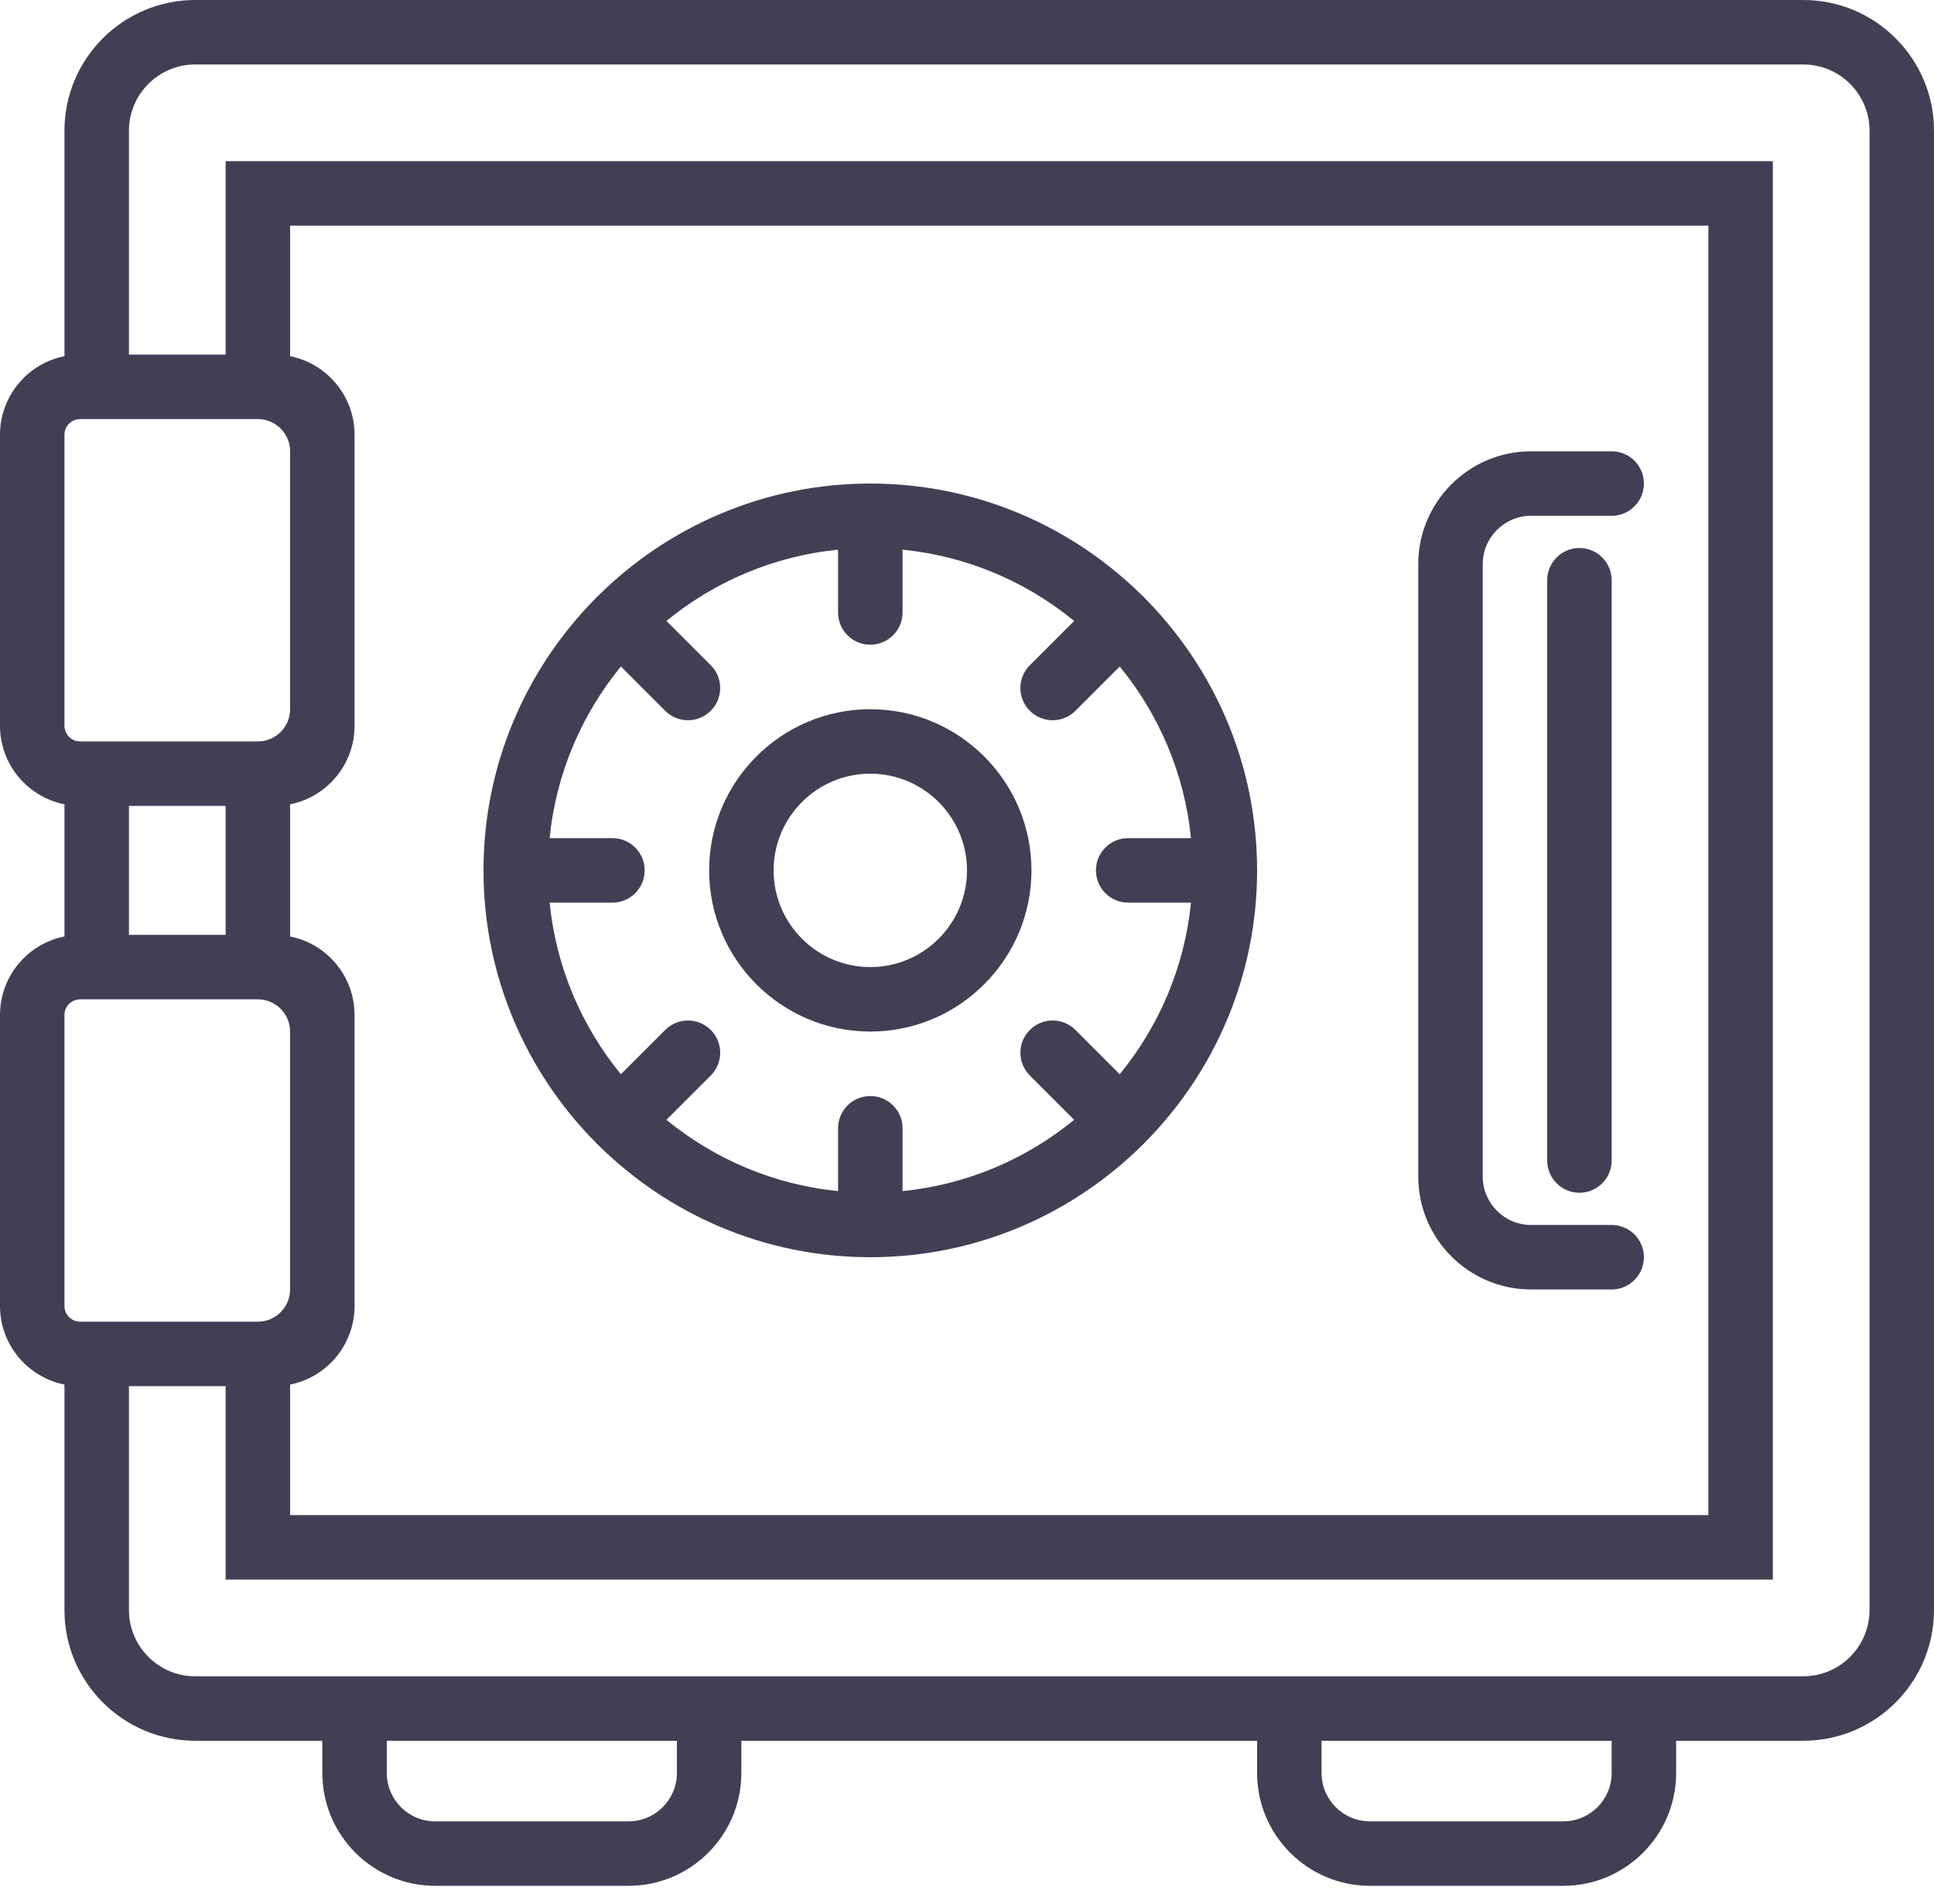 <svg width="64" height="63" viewBox="0 0 64 63" fill="none" xmlns="http://www.w3.org/2000/svg">
<path d="M37.873 19.782C37.864 19.773 37.86 19.759 37.851 19.749C37.841 19.74 37.827 19.736 37.818 19.727C35.502 17.425 32.315 16 28.8 16C25.285 16 22.098 17.425 19.782 19.727C19.773 19.736 19.759 19.74 19.749 19.749C19.74 19.759 19.736 19.773 19.727 19.782C17.425 22.098 16 25.285 16 28.8C16 32.315 17.425 35.502 19.727 37.818C19.736 37.827 19.74 37.841 19.749 37.851C19.759 37.86 19.773 37.864 19.782 37.873C22.098 40.175 25.285 41.6 28.8 41.6C32.315 41.6 35.502 40.175 37.818 37.873C37.827 37.864 37.841 37.86 37.851 37.851C37.86 37.841 37.864 37.827 37.873 37.818C40.175 35.502 41.6 32.315 41.6 28.8C41.6 25.285 40.175 22.098 37.873 19.782ZM37.333 29.867H39.412C39.199 32.008 38.348 33.965 37.054 35.546L35.588 34.08C35.171 33.663 34.497 33.663 34.08 34.08C33.663 34.496 33.663 35.171 34.08 35.588L35.546 37.054C33.965 38.348 32.008 39.199 29.867 39.412V37.333C29.867 36.745 29.39 36.267 28.8 36.267C28.21 36.267 27.733 36.745 27.733 37.333V39.412C25.591 39.199 23.634 38.348 22.054 37.054L23.52 35.588C23.937 35.171 23.937 34.496 23.52 34.08C23.103 33.663 22.429 33.663 22.012 34.08L20.546 35.546C19.252 33.965 18.401 32.008 18.188 29.867H20.267C20.857 29.867 21.333 29.389 21.333 28.8C21.333 28.211 20.857 27.733 20.267 27.733H18.188C18.401 25.591 19.252 23.635 20.546 22.054L22.012 23.52C22.22 23.728 22.493 23.832 22.766 23.832C23.039 23.832 23.312 23.728 23.52 23.52C23.937 23.104 23.937 22.429 23.52 22.012L22.054 20.546C23.635 19.252 25.591 18.401 27.733 18.188V20.267C27.733 20.855 28.21 21.333 28.8 21.333C29.39 21.333 29.867 20.855 29.867 20.267V18.188C32.008 18.401 33.966 19.252 35.546 20.546L34.08 22.012C33.663 22.429 33.663 23.104 34.08 23.52C34.288 23.728 34.561 23.832 34.834 23.832C35.107 23.832 35.38 23.728 35.588 23.52L37.054 22.054C38.348 23.635 39.199 25.591 39.412 27.733H37.333C36.743 27.733 36.267 28.211 36.267 28.8C36.267 29.389 36.743 29.867 37.333 29.867Z" fill="rgb(65, 63, 84)"/>
<path d="M28.8 23.467C25.859 23.467 23.467 25.859 23.467 28.8C23.467 31.741 25.859 34.133 28.8 34.133C31.741 34.133 34.133 31.741 34.133 28.8C34.133 25.859 31.741 23.467 28.8 23.467ZM28.8 32C27.036 32 25.6 30.564 25.6 28.8C25.6 27.036 27.036 25.6 28.8 25.6C30.564 25.6 32 27.036 32 28.8C32 30.564 30.564 32 28.8 32Z" fill="rgb(65, 63, 84)"/>
<path d="M54.4 16C54.4 15.411 53.923 14.933 53.333 14.933H50.667C48.608 14.933 46.933 16.608 46.933 18.667V38.933C46.933 40.992 48.608 42.667 50.667 42.667H53.333C53.923 42.667 54.4 42.189 54.4 41.6C54.4 41.011 53.923 40.533 53.333 40.533H50.667C49.785 40.533 49.067 39.816 49.067 38.933V18.667C49.067 17.785 49.785 17.067 50.667 17.067H53.333C53.923 17.067 54.4 16.589 54.4 16Z" fill="rgb(65, 63, 84)"/>
<path d="M51.2 19.2V38.4C51.2 38.989 51.677 39.467 52.267 39.467C52.856 39.467 53.333 38.989 53.333 38.4V19.2C53.333 18.611 52.856 18.133 52.267 18.133C51.677 18.133 51.2 18.611 51.2 19.2Z" fill="rgb(65, 63, 84)"/>
<path fill-rule="evenodd" clip-rule="evenodd" d="M59.674 0H6.46C4.074 0 2.133 1.94 2.133 4.326V11.786C0.918 12.028 0 13.101 0 14.386V24.014C0 25.299 0.918 26.372 2.133 26.614V30.986C0.918 31.228 0 32.301 0 33.586V43.214C0 44.499 0.918 45.572 2.133 45.814V53.274C2.133 55.66 4.074 57.6 6.46 57.6H10.667V58.667C10.667 60.725 12.341 62.4 14.4 62.4H20.8C22.859 62.4 24.533 60.725 24.533 58.667V57.6H41.6V58.667C41.6 60.725 43.275 62.4 45.333 62.4H51.733C53.792 62.4 55.467 60.725 55.467 58.667V57.6H59.675C62.06 57.6 64 55.66 64 53.274V4.326C64 1.94 62.06 0 59.674 0ZM22.4 57.6H12.8V58.667C12.8 59.549 13.518 60.267 14.4 60.267H20.8C21.682 60.267 22.4 59.549 22.4 58.667V57.6ZM43.733 58.667V57.6H53.333V58.667C53.333 59.549 52.615 60.267 51.733 60.267H45.333C44.451 60.267 43.733 59.549 43.733 58.667ZM2.133 14.386C2.133 14.099 2.366 13.867 2.652 13.867H8.533C9.122 13.867 9.6 14.346 9.6 14.933V23.467C9.6 24.054 9.122 24.533 8.533 24.533H2.652C2.366 24.533 2.133 24.301 2.133 24.014V14.386ZM4.267 26.667H7.467V30.933H4.267V26.667ZM9.6 45.814C10.815 45.572 11.733 44.499 11.733 43.214V33.586C11.733 32.301 10.815 31.228 9.6 30.986V26.614C10.815 26.372 11.733 25.299 11.733 24.014V14.386C11.733 13.101 10.815 12.028 9.6 11.786V7.467H56.533V50.133H9.6V45.814ZM2.133 33.586C2.133 33.299 2.366 33.067 2.652 33.067H8.533C9.122 33.067 9.6 33.546 9.6 34.133V42.667C9.6 43.254 9.122 43.733 8.533 43.733H2.652C2.366 43.733 2.133 43.501 2.133 43.214V33.586ZM61.867 53.274C61.867 54.483 60.883 55.467 59.674 55.467H6.46C5.25 55.467 4.267 54.483 4.267 53.274V45.867H7.467V52.267H58.667V5.333H7.467V11.733H4.267V4.326C4.267 3.117 5.25 2.133 6.46 2.133H59.675C60.883 2.133 61.867 3.117 61.867 4.326V53.274Z" fill="rgb(65, 63, 84)"/>
</svg>
